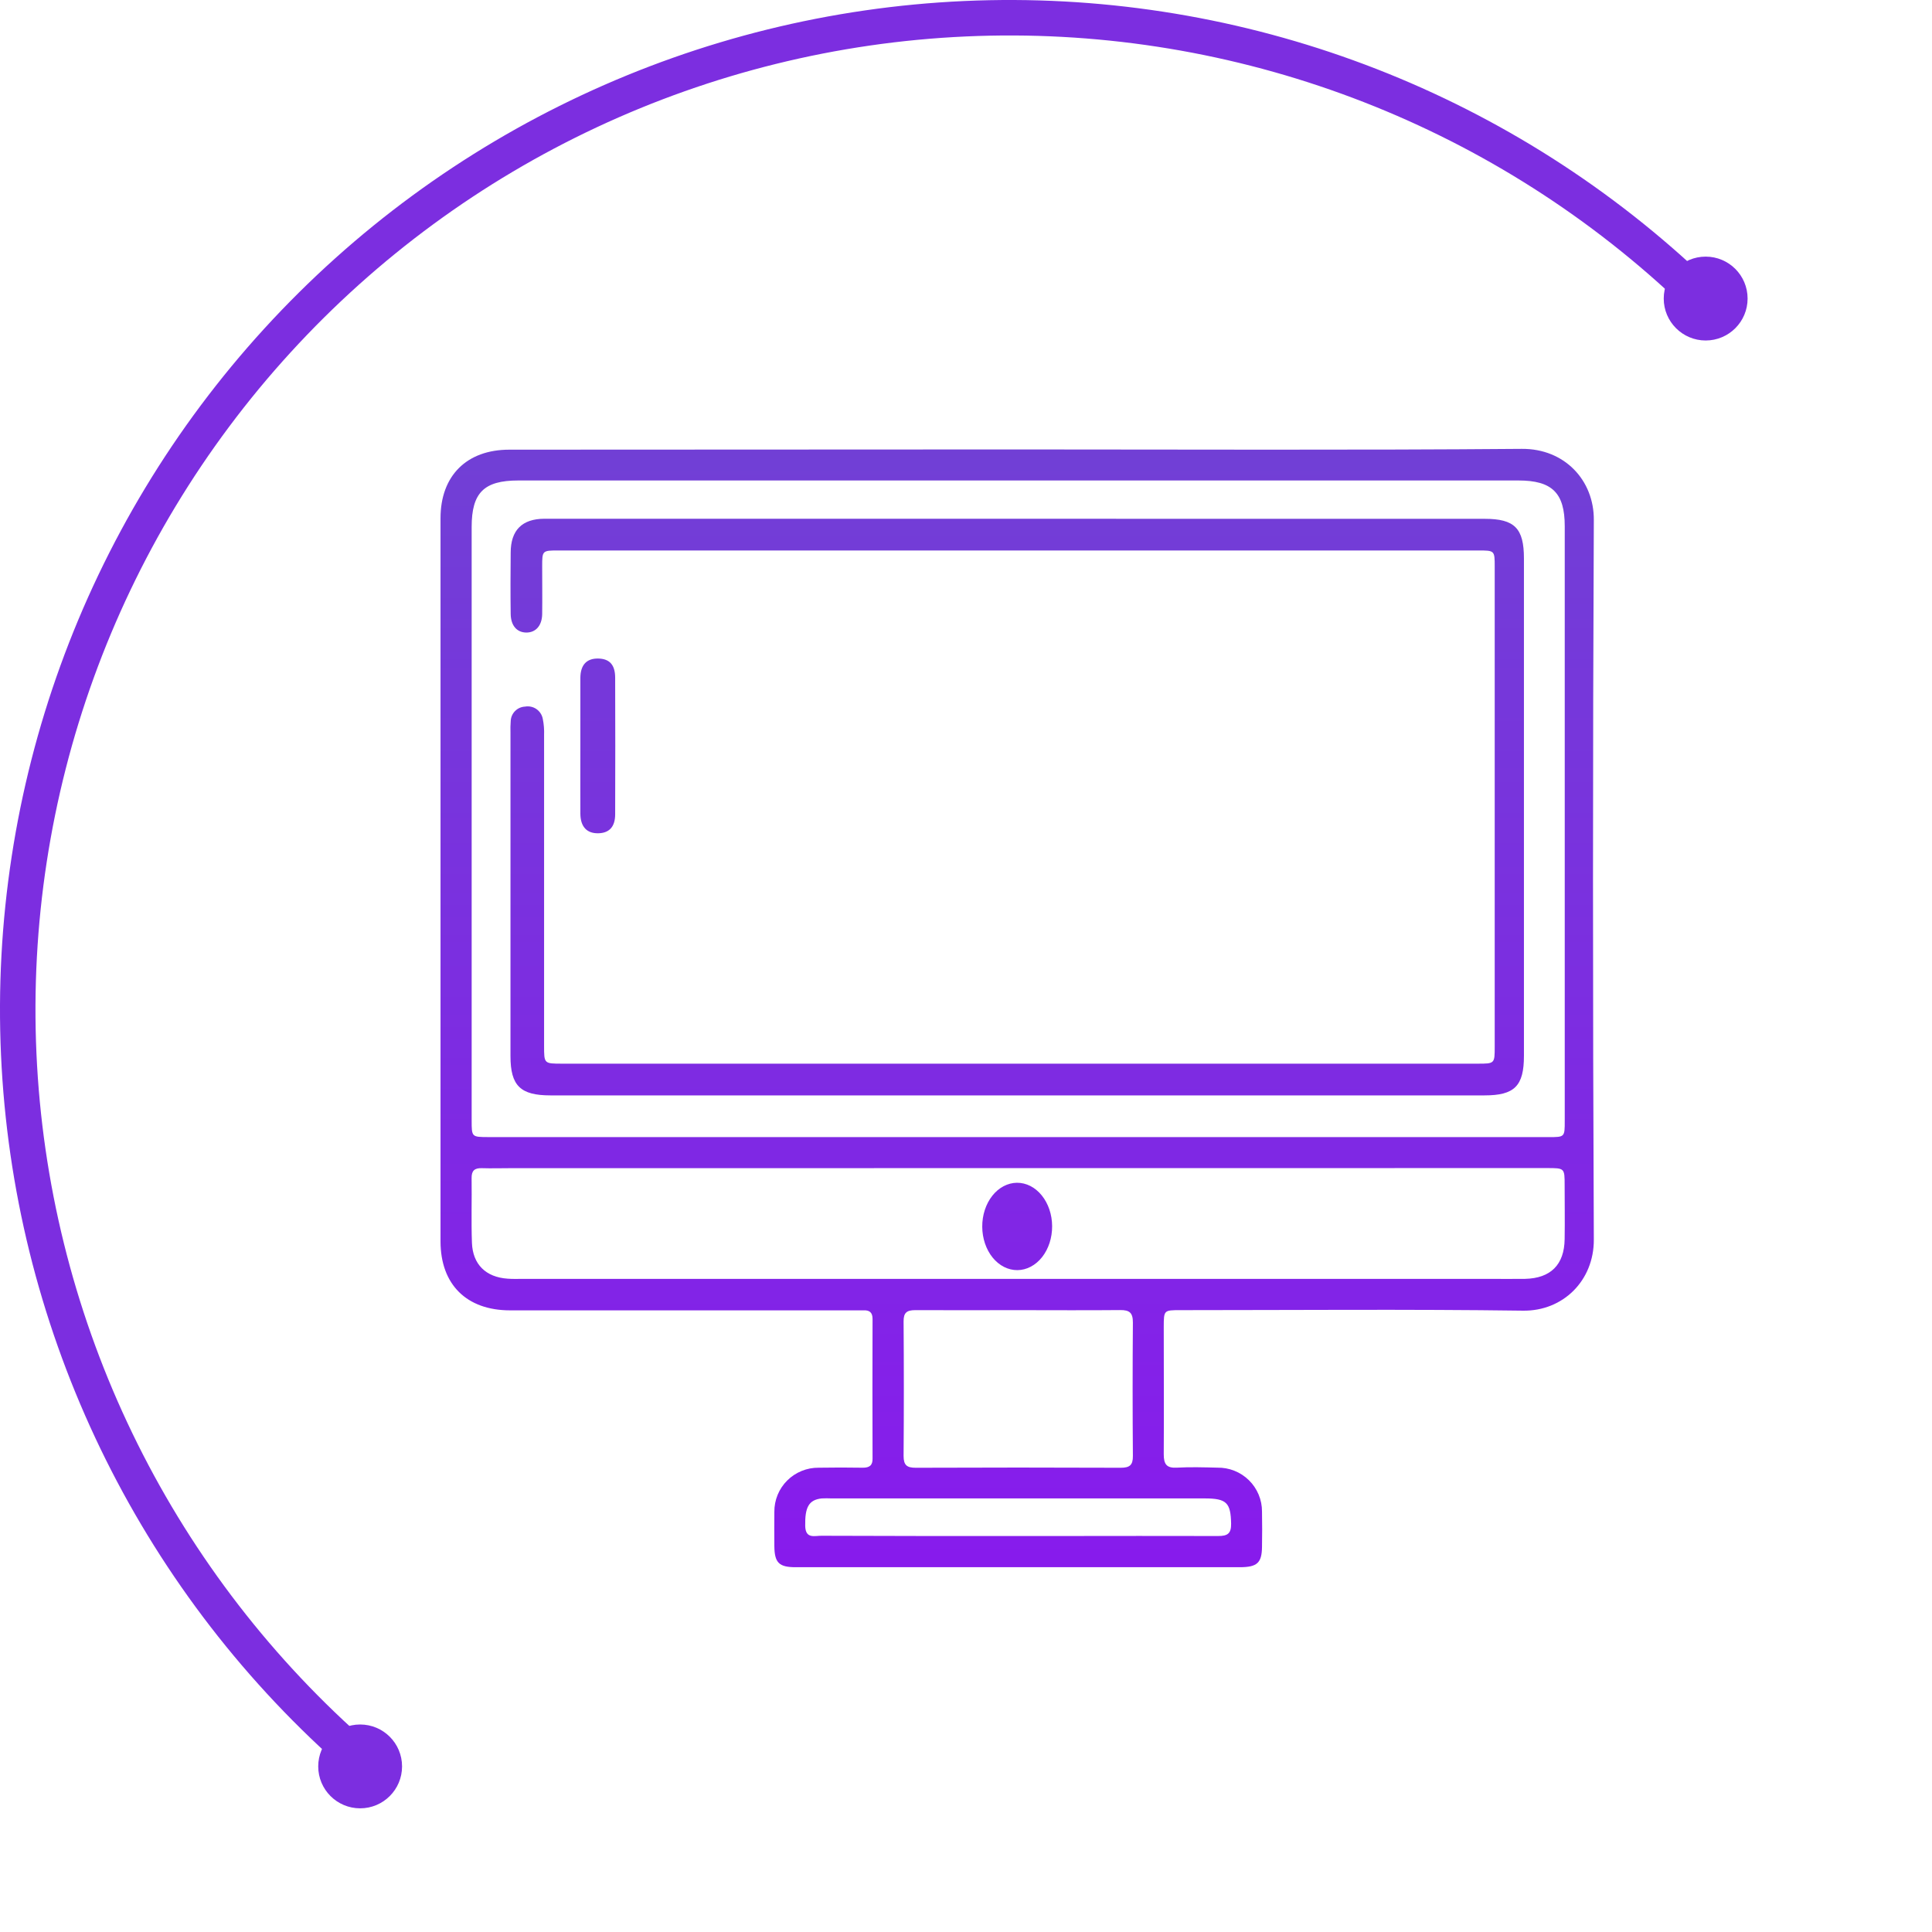 <svg width="76" height="76" viewBox="0 0 76 76" fill="none" xmlns="http://www.w3.org/2000/svg">
<path d="M66.51 10.398C58.734 3.292 48.454 -0.434 37.931 0.04C27.408 0.514 17.504 5.149 10.398 12.925C3.292 20.701 -0.434 30.982 0.04 41.505C0.514 52.028 5.149 61.932 12.925 69.038L13.866 68.008C6.363 61.152 1.891 51.596 1.434 41.442C0.977 31.289 4.572 21.369 11.428 13.866C18.284 6.363 27.84 1.891 37.994 1.434C48.147 0.977 58.066 4.572 65.57 11.428L66.51 10.398Z" fill="#7C2EE0"/>
<path d="M68.746 11.745C68.746 12.655 68.008 13.394 67.097 13.394C66.186 13.394 65.447 12.655 65.447 11.745C65.447 10.834 66.186 10.095 67.097 10.095C68.008 10.095 68.746 10.834 68.746 11.745Z" fill="#7C2EE0"/>
<path d="M15.816 69.486C15.816 70.397 15.078 71.135 14.167 71.135C13.256 71.135 12.518 70.397 12.518 69.486C12.518 68.575 13.256 67.837 14.167 67.837C15.078 67.837 15.816 68.575 15.816 69.486Z" fill="#7C2EE0"/>
<path d="M40.023 17.68C46.638 17.68 53.252 17.712 59.865 17.657C61.547 17.644 62.71 18.895 62.697 20.46C62.654 29.893 62.654 39.327 62.697 48.761C62.705 50.379 61.48 51.585 59.902 51.558C55.414 51.498 50.924 51.537 46.433 51.538C45.781 51.538 45.781 51.538 45.779 52.202C45.779 53.87 45.789 55.539 45.779 57.208C45.779 57.593 45.886 57.757 46.294 57.734C46.823 57.704 47.356 57.721 47.887 57.734C48.117 57.73 48.345 57.771 48.558 57.856C48.772 57.941 48.966 58.068 49.13 58.229C49.294 58.39 49.423 58.582 49.512 58.794C49.6 59.005 49.645 59.232 49.644 59.461C49.653 59.927 49.652 60.392 49.644 60.858C49.635 61.482 49.451 61.649 48.773 61.65H35.254C33.935 61.65 32.615 61.65 31.296 61.65C30.643 61.65 30.468 61.473 30.461 60.822C30.461 60.373 30.453 59.923 30.461 59.474C30.459 59.245 30.502 59.018 30.589 58.806C30.676 58.593 30.804 58.401 30.967 58.239C31.13 58.077 31.323 57.949 31.536 57.863C31.749 57.776 31.977 57.733 32.207 57.736C32.786 57.726 33.366 57.726 33.945 57.736C34.203 57.736 34.331 57.643 34.324 57.372C34.318 55.543 34.318 53.714 34.324 51.884C34.324 51.635 34.21 51.534 33.971 51.546C33.842 51.546 33.713 51.546 33.585 51.546H20.066C18.355 51.546 17.329 50.529 17.329 48.831C17.329 39.349 17.329 29.867 17.329 20.384C17.329 18.715 18.359 17.689 20.033 17.689L40.023 17.68ZM60.925 44.731C61.553 44.731 61.553 44.731 61.553 44.089C61.553 36.293 61.553 28.496 61.553 20.698C61.553 19.392 61.057 18.901 59.734 18.901H20.388C19.037 18.901 18.554 19.383 18.554 20.729C18.554 28.51 18.554 36.291 18.554 44.071C18.554 44.728 18.554 44.728 19.214 44.73L60.925 44.731ZM20.066 45.953C19.697 45.953 19.326 45.965 18.957 45.953C18.672 45.944 18.549 46.048 18.552 46.338C18.564 47.188 18.534 48.04 18.565 48.889C18.596 49.737 19.112 50.242 19.97 50.3C20.178 50.317 20.388 50.307 20.598 50.307H58.544C59.027 50.307 59.51 50.315 59.992 50.307C60.999 50.285 61.537 49.751 61.549 48.743C61.561 48.038 61.549 47.332 61.549 46.626C61.549 45.95 61.549 45.949 60.858 45.949L20.066 45.953ZM40.055 51.538C38.703 51.538 37.352 51.544 36 51.538C35.672 51.538 35.543 51.637 35.545 51.978C35.558 53.743 35.558 55.508 35.545 57.273C35.545 57.636 35.674 57.739 36.024 57.738C38.711 57.727 41.398 57.727 44.086 57.738C44.436 57.738 44.569 57.636 44.565 57.273C44.551 55.523 44.551 53.774 44.565 52.026C44.565 51.641 44.436 51.53 44.06 51.535C42.725 51.548 41.389 51.538 40.054 51.538H40.055ZM41.695 60.423C43.771 60.423 45.846 60.415 47.92 60.423C48.288 60.423 48.435 60.329 48.429 59.936C48.413 59.117 48.255 58.944 47.39 58.944H32.713C32.584 58.938 32.455 58.938 32.327 58.944C31.812 58.997 31.661 59.296 31.675 60.028C31.687 60.556 32.062 60.405 32.327 60.413C34.89 60.425 37.448 60.423 40.005 60.423H41.695Z" fill="url(#paint0_linear_60_291)"/>
<path d="M58.402 20.409C59.581 20.409 59.948 20.778 59.948 21.971C59.948 28.492 59.948 35.012 59.948 41.533C59.948 42.721 59.578 43.09 58.397 43.09H21.653C20.474 43.09 20.081 42.713 20.081 41.547C20.081 37.303 20.081 33.06 20.081 28.817C20.076 28.669 20.079 28.522 20.09 28.375C20.093 28.225 20.153 28.081 20.258 27.974C20.362 27.866 20.504 27.803 20.654 27.796C20.81 27.768 20.972 27.803 21.102 27.893C21.233 27.984 21.323 28.123 21.352 28.279C21.394 28.487 21.411 28.699 21.403 28.911C21.403 32.991 21.403 37.07 21.403 41.15C21.403 41.841 21.403 41.842 22.113 41.842H58.126C58.798 41.842 58.798 41.842 58.798 41.171C58.798 34.879 58.798 28.586 58.798 22.294C58.798 21.654 58.798 21.654 58.143 21.654H21.983C21.328 21.654 21.328 21.654 21.328 22.29C21.328 22.925 21.336 23.535 21.328 24.158C21.32 24.613 21.074 24.884 20.705 24.883C20.335 24.881 20.094 24.611 20.089 24.15C20.078 23.346 20.081 22.544 20.089 21.742C20.089 20.857 20.537 20.409 21.416 20.406C23.84 20.406 26.264 20.406 28.686 20.406L58.402 20.409Z" fill="url(#paint1_linear_60_291)"/>
<path d="M22.83 29.32C22.83 28.439 22.83 27.558 22.83 26.677C22.83 26.156 23.077 25.898 23.53 25.905C23.983 25.913 24.198 26.157 24.199 26.66C24.205 28.45 24.205 30.241 24.199 32.031C24.199 32.526 23.964 32.773 23.527 32.779C23.09 32.785 22.833 32.527 22.83 32.005C22.826 31.111 22.83 30.216 22.83 29.32Z" fill="url(#paint2_linear_60_291)"/>
<path d="M38.639 48.258C38.636 47.802 38.778 47.364 39.034 47.039C39.29 46.715 39.639 46.531 40.003 46.527C40.368 46.524 40.719 46.702 40.978 47.022C41.238 47.342 41.386 47.777 41.388 48.233C41.391 48.689 41.249 49.127 40.993 49.452C40.737 49.776 40.388 49.961 40.023 49.964C39.659 49.967 39.308 49.79 39.048 49.47C38.789 49.15 38.641 48.714 38.639 48.258Z" fill="url(#paint3_linear_60_291)"/>
<defs>
<linearGradient id="paint0_linear_60_291" x1="38" y1="0" x2="38" y2="76" gradientUnits="userSpaceOnUse">
<stop stop-color="#684ECC"/>
<stop offset="1" stop-color="#8F0FF4"/>
</linearGradient>
<linearGradient id="paint1_linear_60_291" x1="38" y1="0" x2="38" y2="76" gradientUnits="userSpaceOnUse">
<stop stop-color="#684ECC"/>
<stop offset="1" stop-color="#8F0FF4"/>
</linearGradient>
<linearGradient id="paint2_linear_60_291" x1="38" y1="0" x2="38" y2="76" gradientUnits="userSpaceOnUse">
<stop stop-color="#684ECC"/>
<stop offset="1" stop-color="#8F0FF4"/>
</linearGradient>
<linearGradient id="paint3_linear_60_291" x1="38" y1="0" x2="38" y2="76" gradientUnits="userSpaceOnUse">
<stop stop-color="#684ECC"/>
<stop offset="1" stop-color="#8F0FF4"/>
</linearGradient>
</defs>
</svg>

